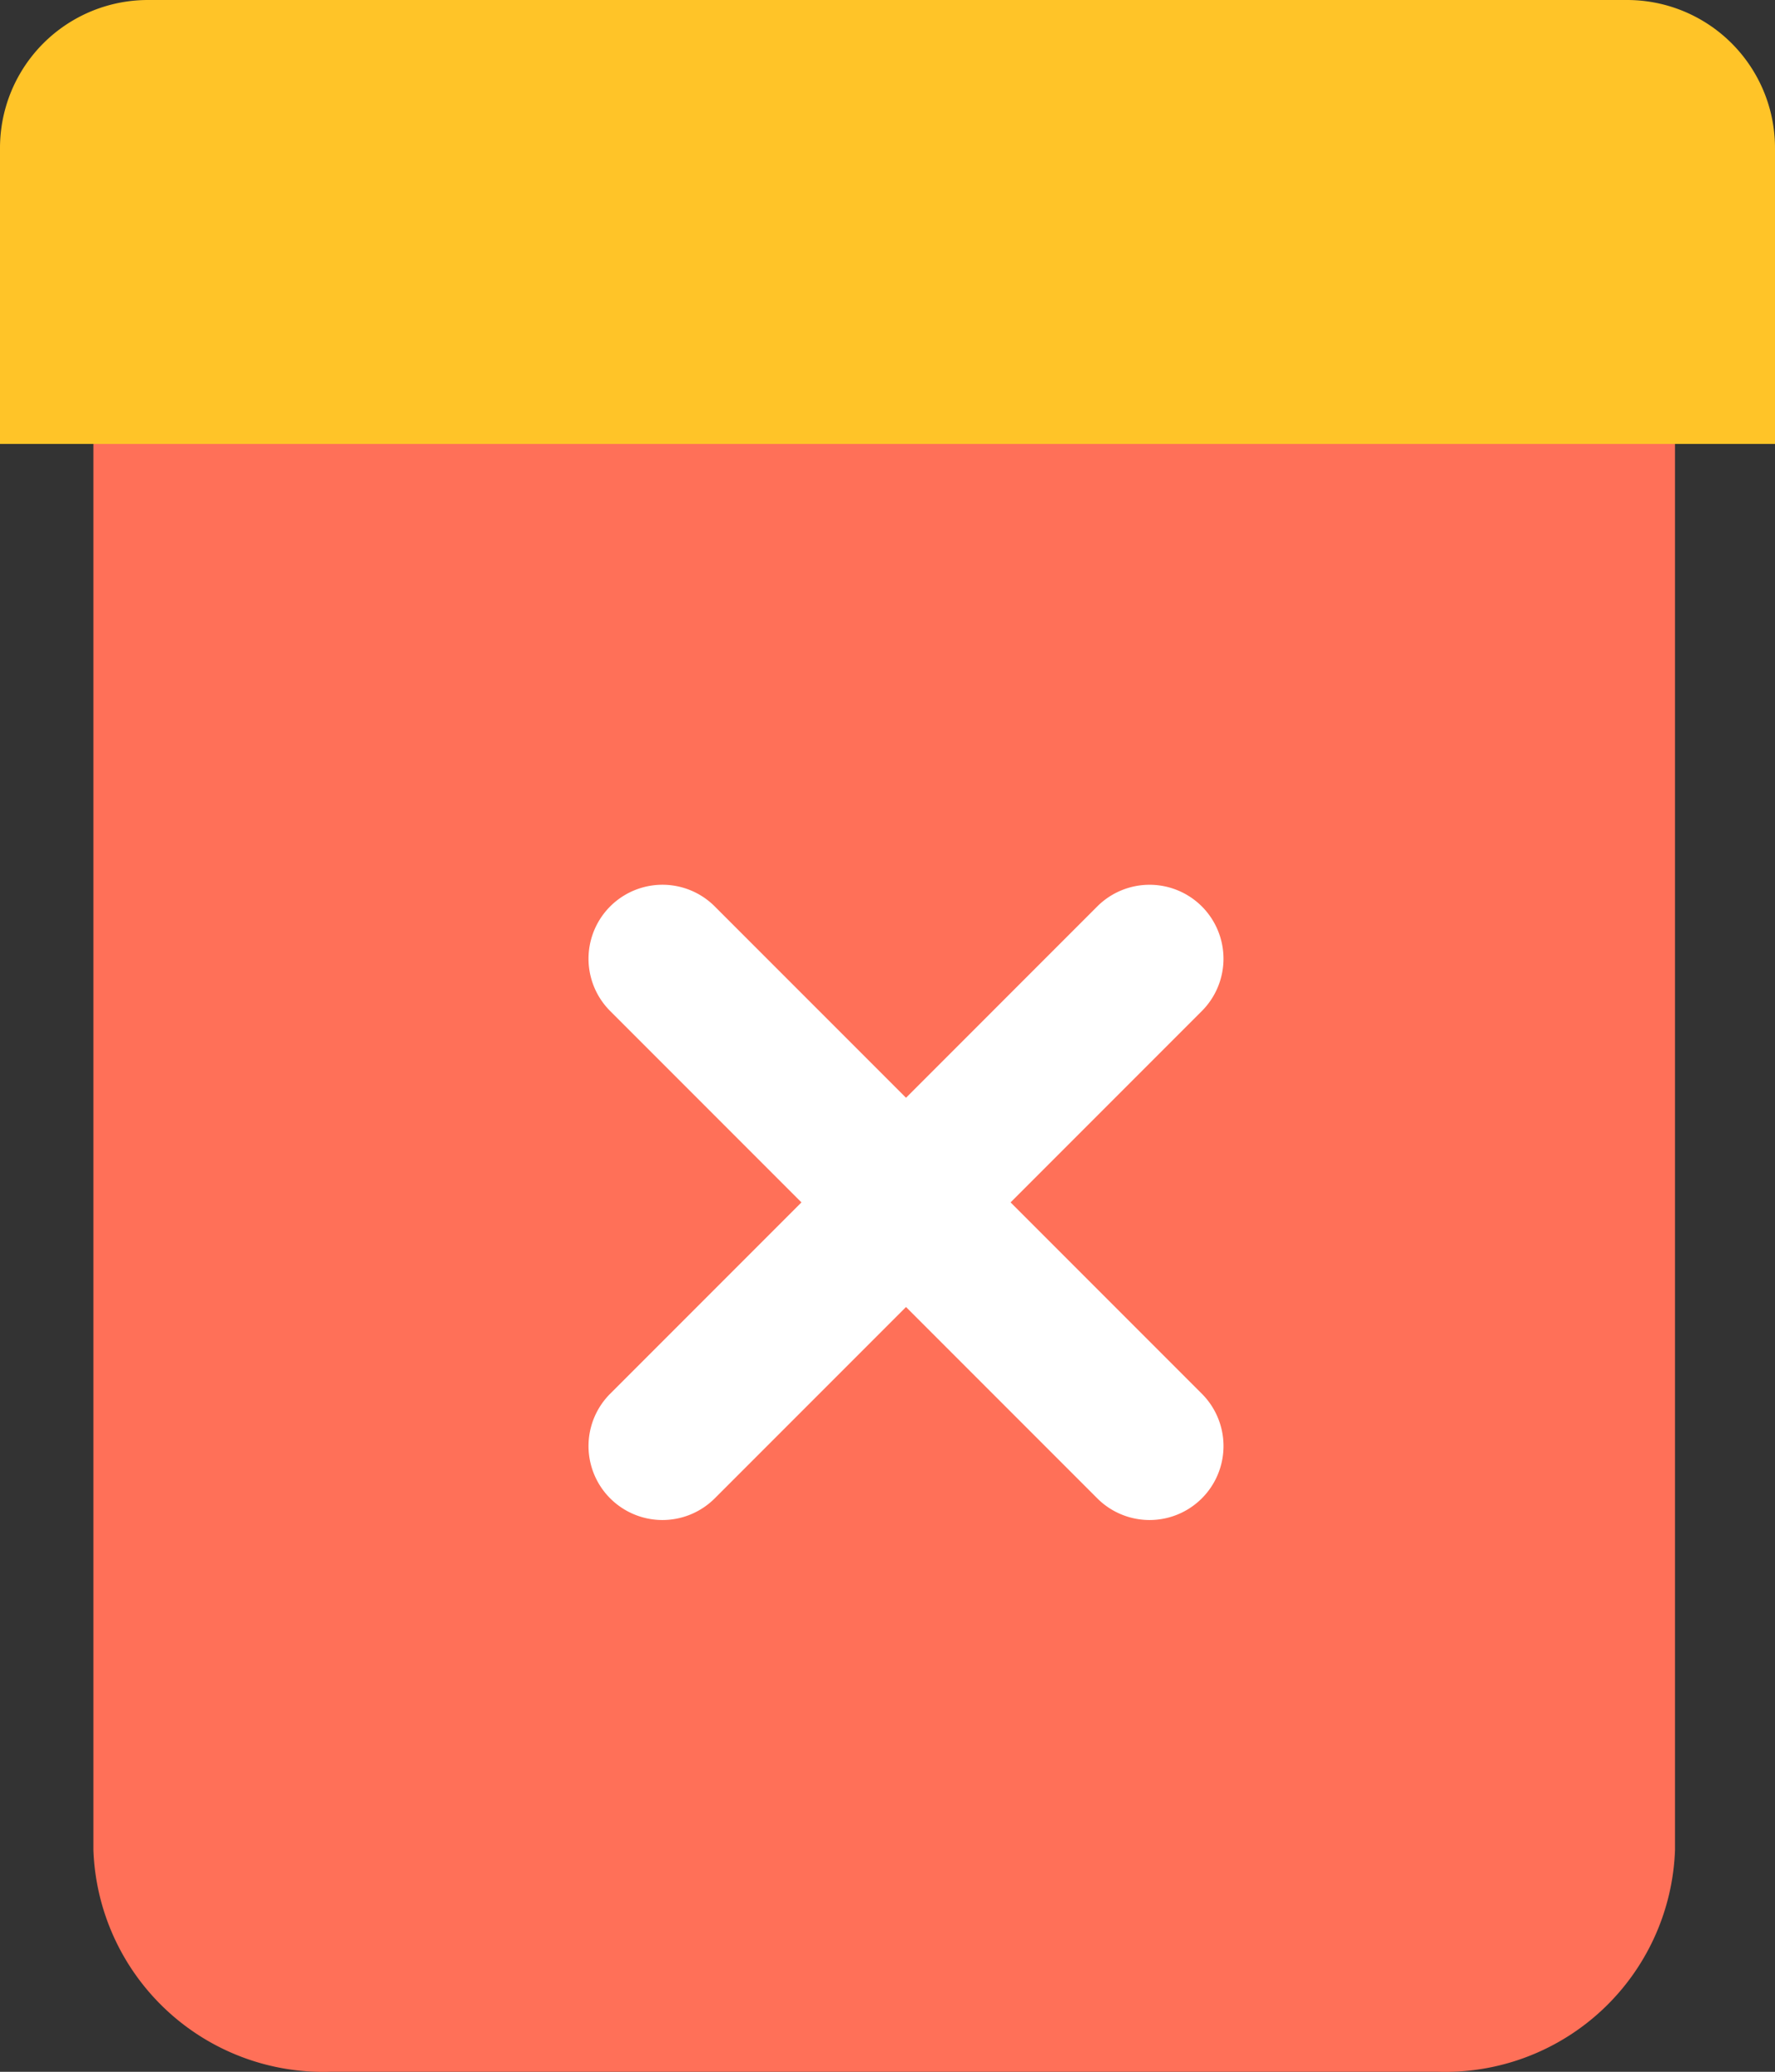 <svg xmlns="http://www.w3.org/2000/svg" width="27.516" height="32.103" viewBox="0 0 27.516 32.103"><rect x="0" y="0" width="27.516" height="32.103" fill="#333333" stroke="none"/><defs><style>.a{fill:#ff7058;}.b{fill:#ffc428;}.c{fill:#fff;}</style></defs><g transform="translate(0 0)"><path class="a" d="M52.84,155.516H35.678A3.565,3.565,0,0,1,32,152.077V128H56.518v24.077A3.565,3.565,0,0,1,52.84,155.516Zm0,0" transform="translate(-30.552 -123.414)"/><path class="b" d="M27.516,70.879H0V66.293A2.293,2.293,0,0,1,2.293,64h22.93a2.293,2.293,0,0,1,2.293,2.293Zm0,0" transform="translate(0 -64)"/><path class="c" d="M136.823,255.651a1.147,1.147,0,0,0-1.621,0l-2.965,2.965-2.965-2.965a1.146,1.146,0,1,0-1.621,1.621l2.965,2.965-2.965,2.965a1.146,1.146,0,0,0,1.621,1.621l2.965-2.965,2.965,2.965a1.146,1.146,0,0,0,1.621-1.621l-2.965-2.965,2.965-2.965A1.147,1.147,0,0,0,136.823,255.651Zm0,0" transform="translate(-118.192 -241.606)"/></g></svg>